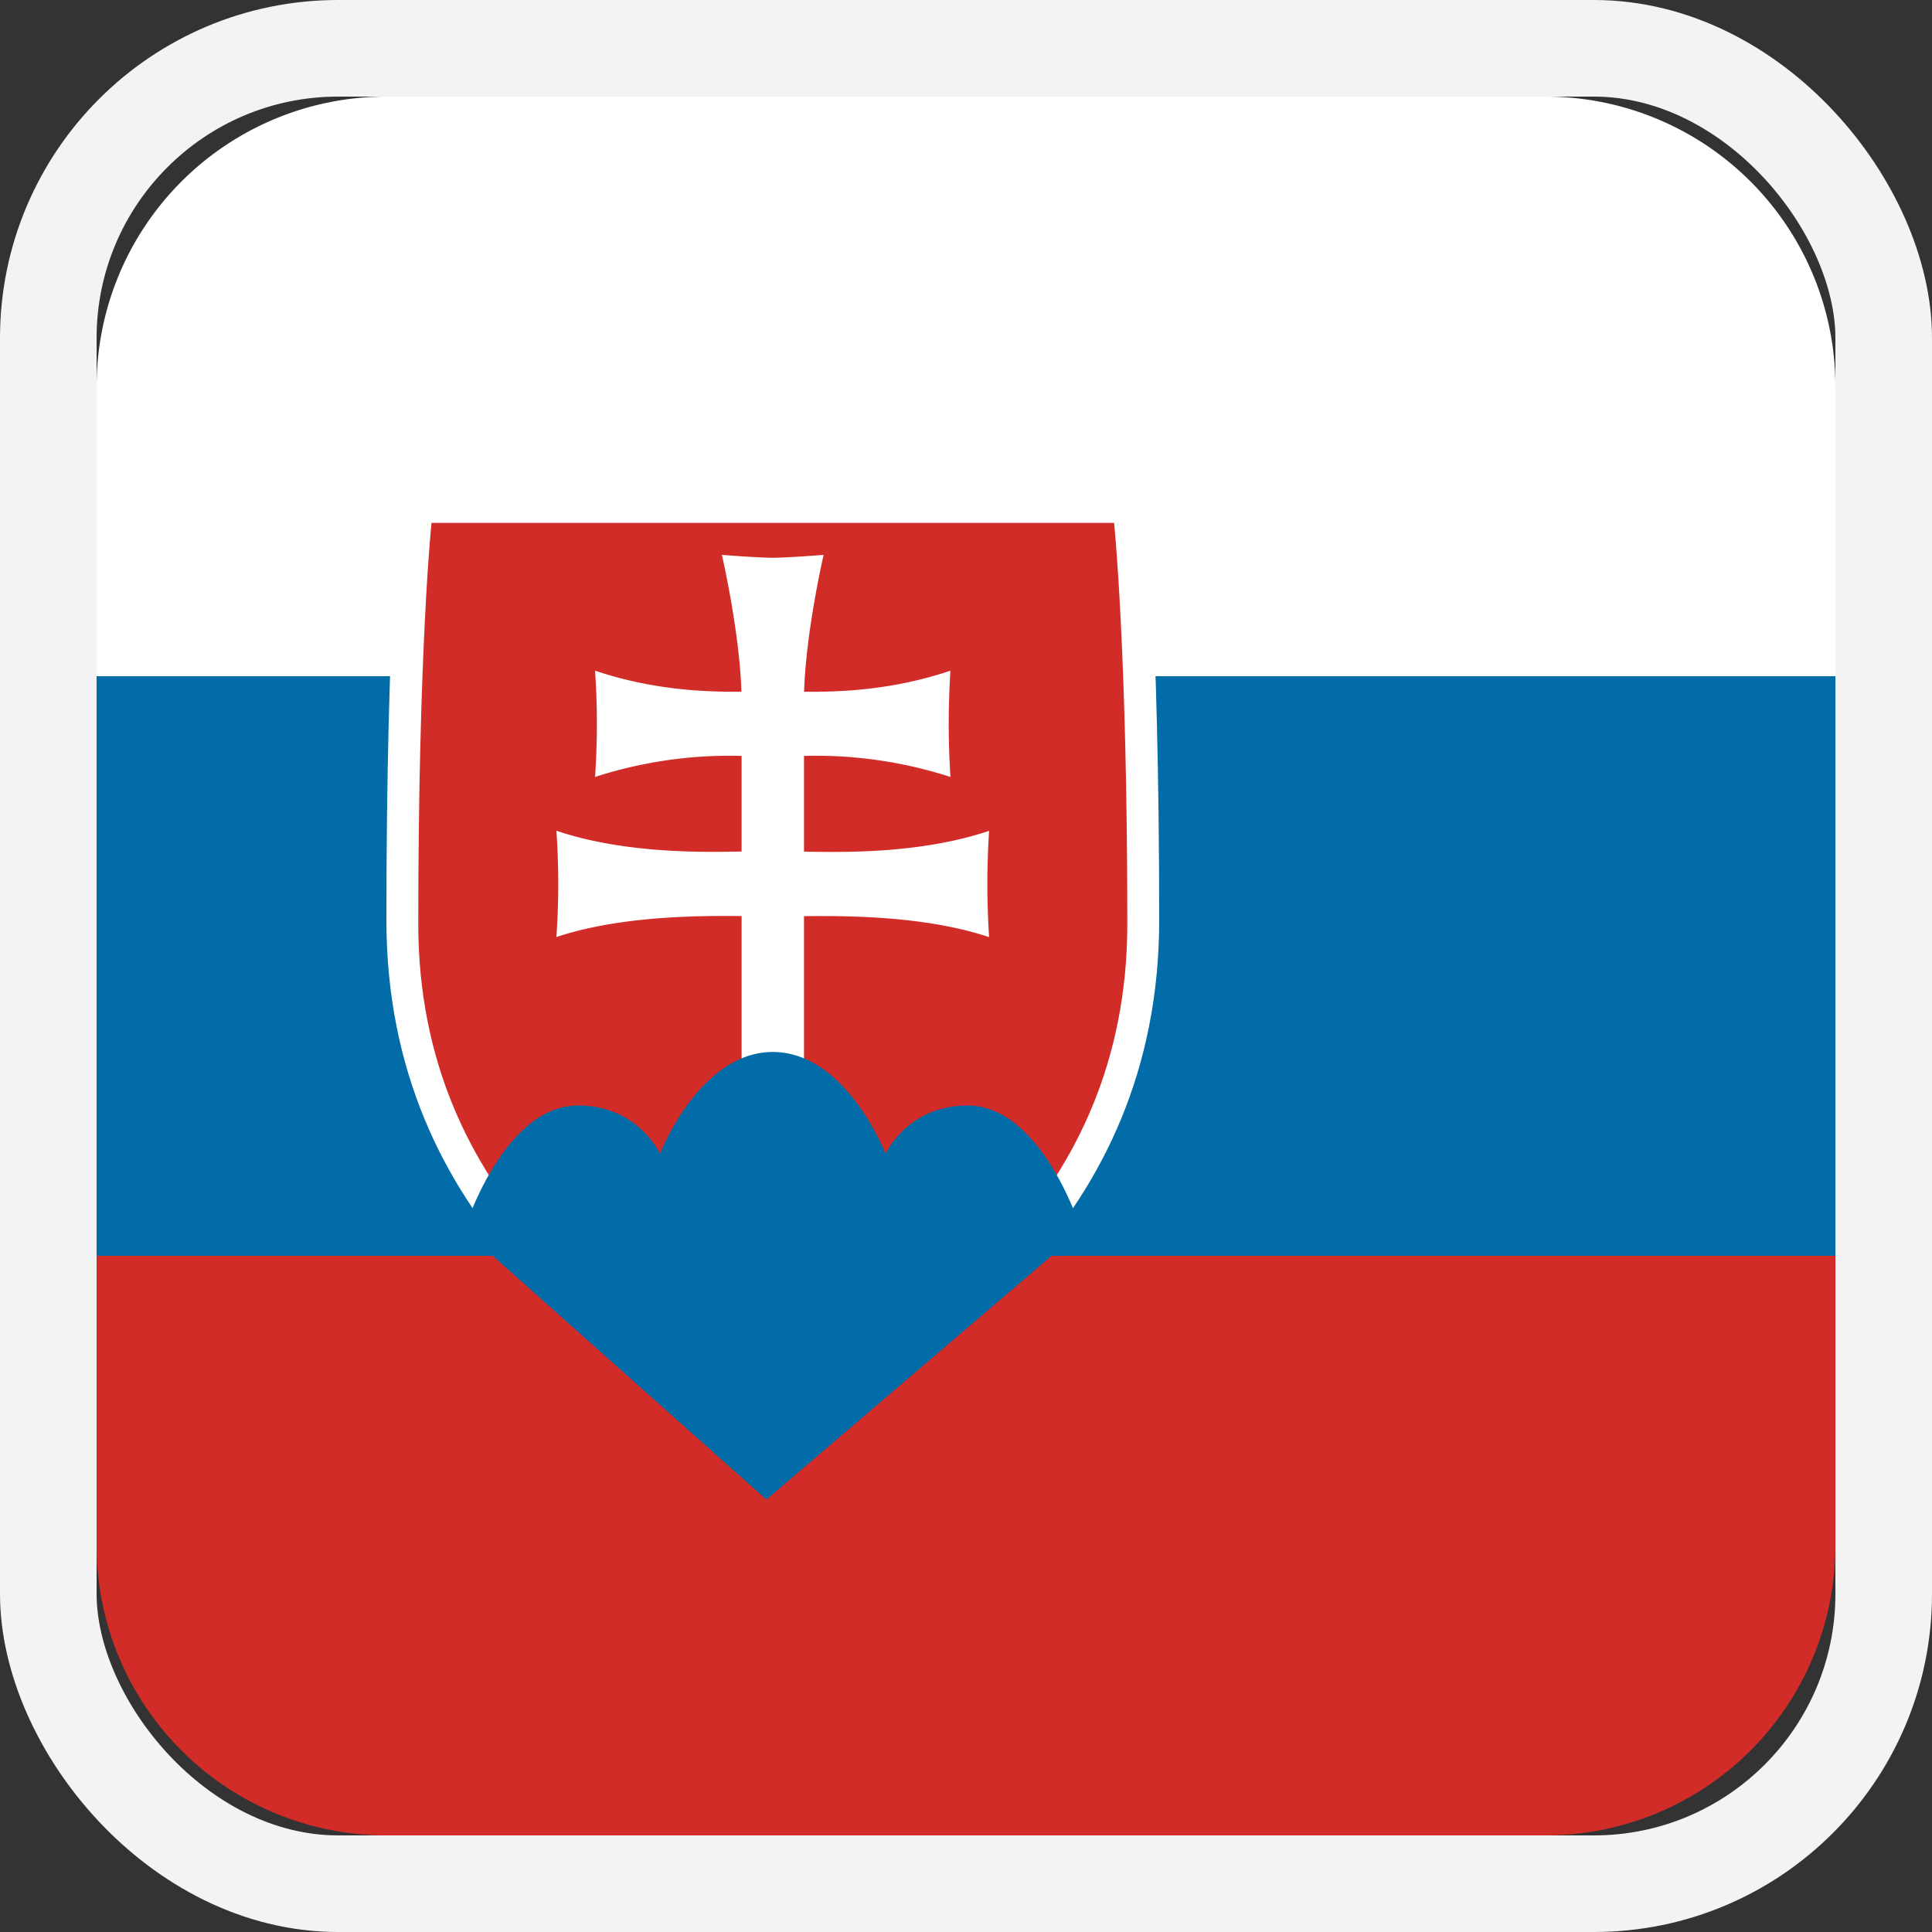 <svg id="flag--slovakia" xmlns="http://www.w3.org/2000/svg" xlink="http://www.w3.org/1999/xlink" viewBox="0 0 20 20"><rect x="0" y="0" width="20" height="20" fill="#333333" stroke="none"/><defs><path id="a" d="M0 0h8v10H0z"/><path id="c" d="M3.67 0H.137S0 1.298 0 4.151c0 2.854 2.16 4.297 3.67 5.023 1.51-.726 3.67-2.169 3.67-5.023C7.34 1.298 7.202 0 7.202 0H3.67z"/><path id="e" d="M3.67 0H.137S0 1.298 0 4.151c0 2.854 2.16 4.297 3.67 5.023 1.51-.726 3.67-2.169 3.67-5.023C7.34 1.298 7.202 0 7.202 0H3.67z"/></defs><g fill="none" fill-rule="evenodd"><rect width="19" height="19" x=".5" y=".5" stroke="#F3F3F3" rx="3"/><path fill="#FFF" d="M4 1h12a3 3 0 013 3v3H1V4a3 3 0 013-3z"/><path fill="#016CA7" d="M1 7h18v6H1z"/><path fill="#D22C29" d="M1 13h18v3a3 3 0 01-3 3H4a3 3 0 01-3-3v-3z"/><g><g transform="translate(4 5)"><mask id="b" fill="#fff"><use href="#a"/></mask><path fill="#FFF" d="M4 10c-1.646-.792-4-2.365-4-5.475C0 1.415.149 0 .149 0H7.85S8 1.415 8 4.525C8 7.635 5.646 9.208 4 10" /></g><path fill="#D22C29" d="M8 14.587c-1.51-.727-3.67-2.17-3.67-5.023 0-2.853.137-4.151.137-4.151h7.066s.137 1.298.137 4.151c0 2.854-2.16 4.296-3.67 5.023"/><g><g transform="translate(4.33 5.413)"><mask id="d" fill="#fff"><use href="#c"/></mask><path fill="#FFF" d="M3.993 3.403c.408.007 1.206.023 1.916-.215 0 0-.018.254-.018.55 0 .296.018.55.018.55-.651-.218-1.456-.222-1.916-.217v1.577h-.646V4.07c-.46-.005-1.265 0-1.917.217 0 0 .019-.254.019-.55 0-.296-.019-.55-.019-.55.71.238 1.508.222 1.917.215v-.99a4.535 4.535 0 00-1.517.218s.019-.254.019-.55c0-.296-.019-.55-.019-.55.606.203 1.143.22 1.515.218-.019-.627-.202-1.417-.202-1.417s.376.03.527.03c.15 0 .526-.03.526-.03s-.183.79-.202 1.417c.373.003.91-.015 1.515-.218 0 0-.018.254-.018.55 0 .296.018.55.018.55a4.535 4.535 0 00-1.516-.218v.99z" /></g><g transform="translate(4.33 5.413)"><mask id="f" fill="#fff"><use href="#e"/></mask><path fill="#016CA7" d="M3.603 10.11L.475 7.324s.4-1.293 1.18-1.293c.62 0 .847.5.847.5S2.91 5.477 3.67 5.477c.76 0 1.167 1.054 1.167 1.054s.227-.5.847-.5c.78 0 1.18 1.293 1.18 1.293l-3.26 2.786z" /></g></g></g></g></svg>